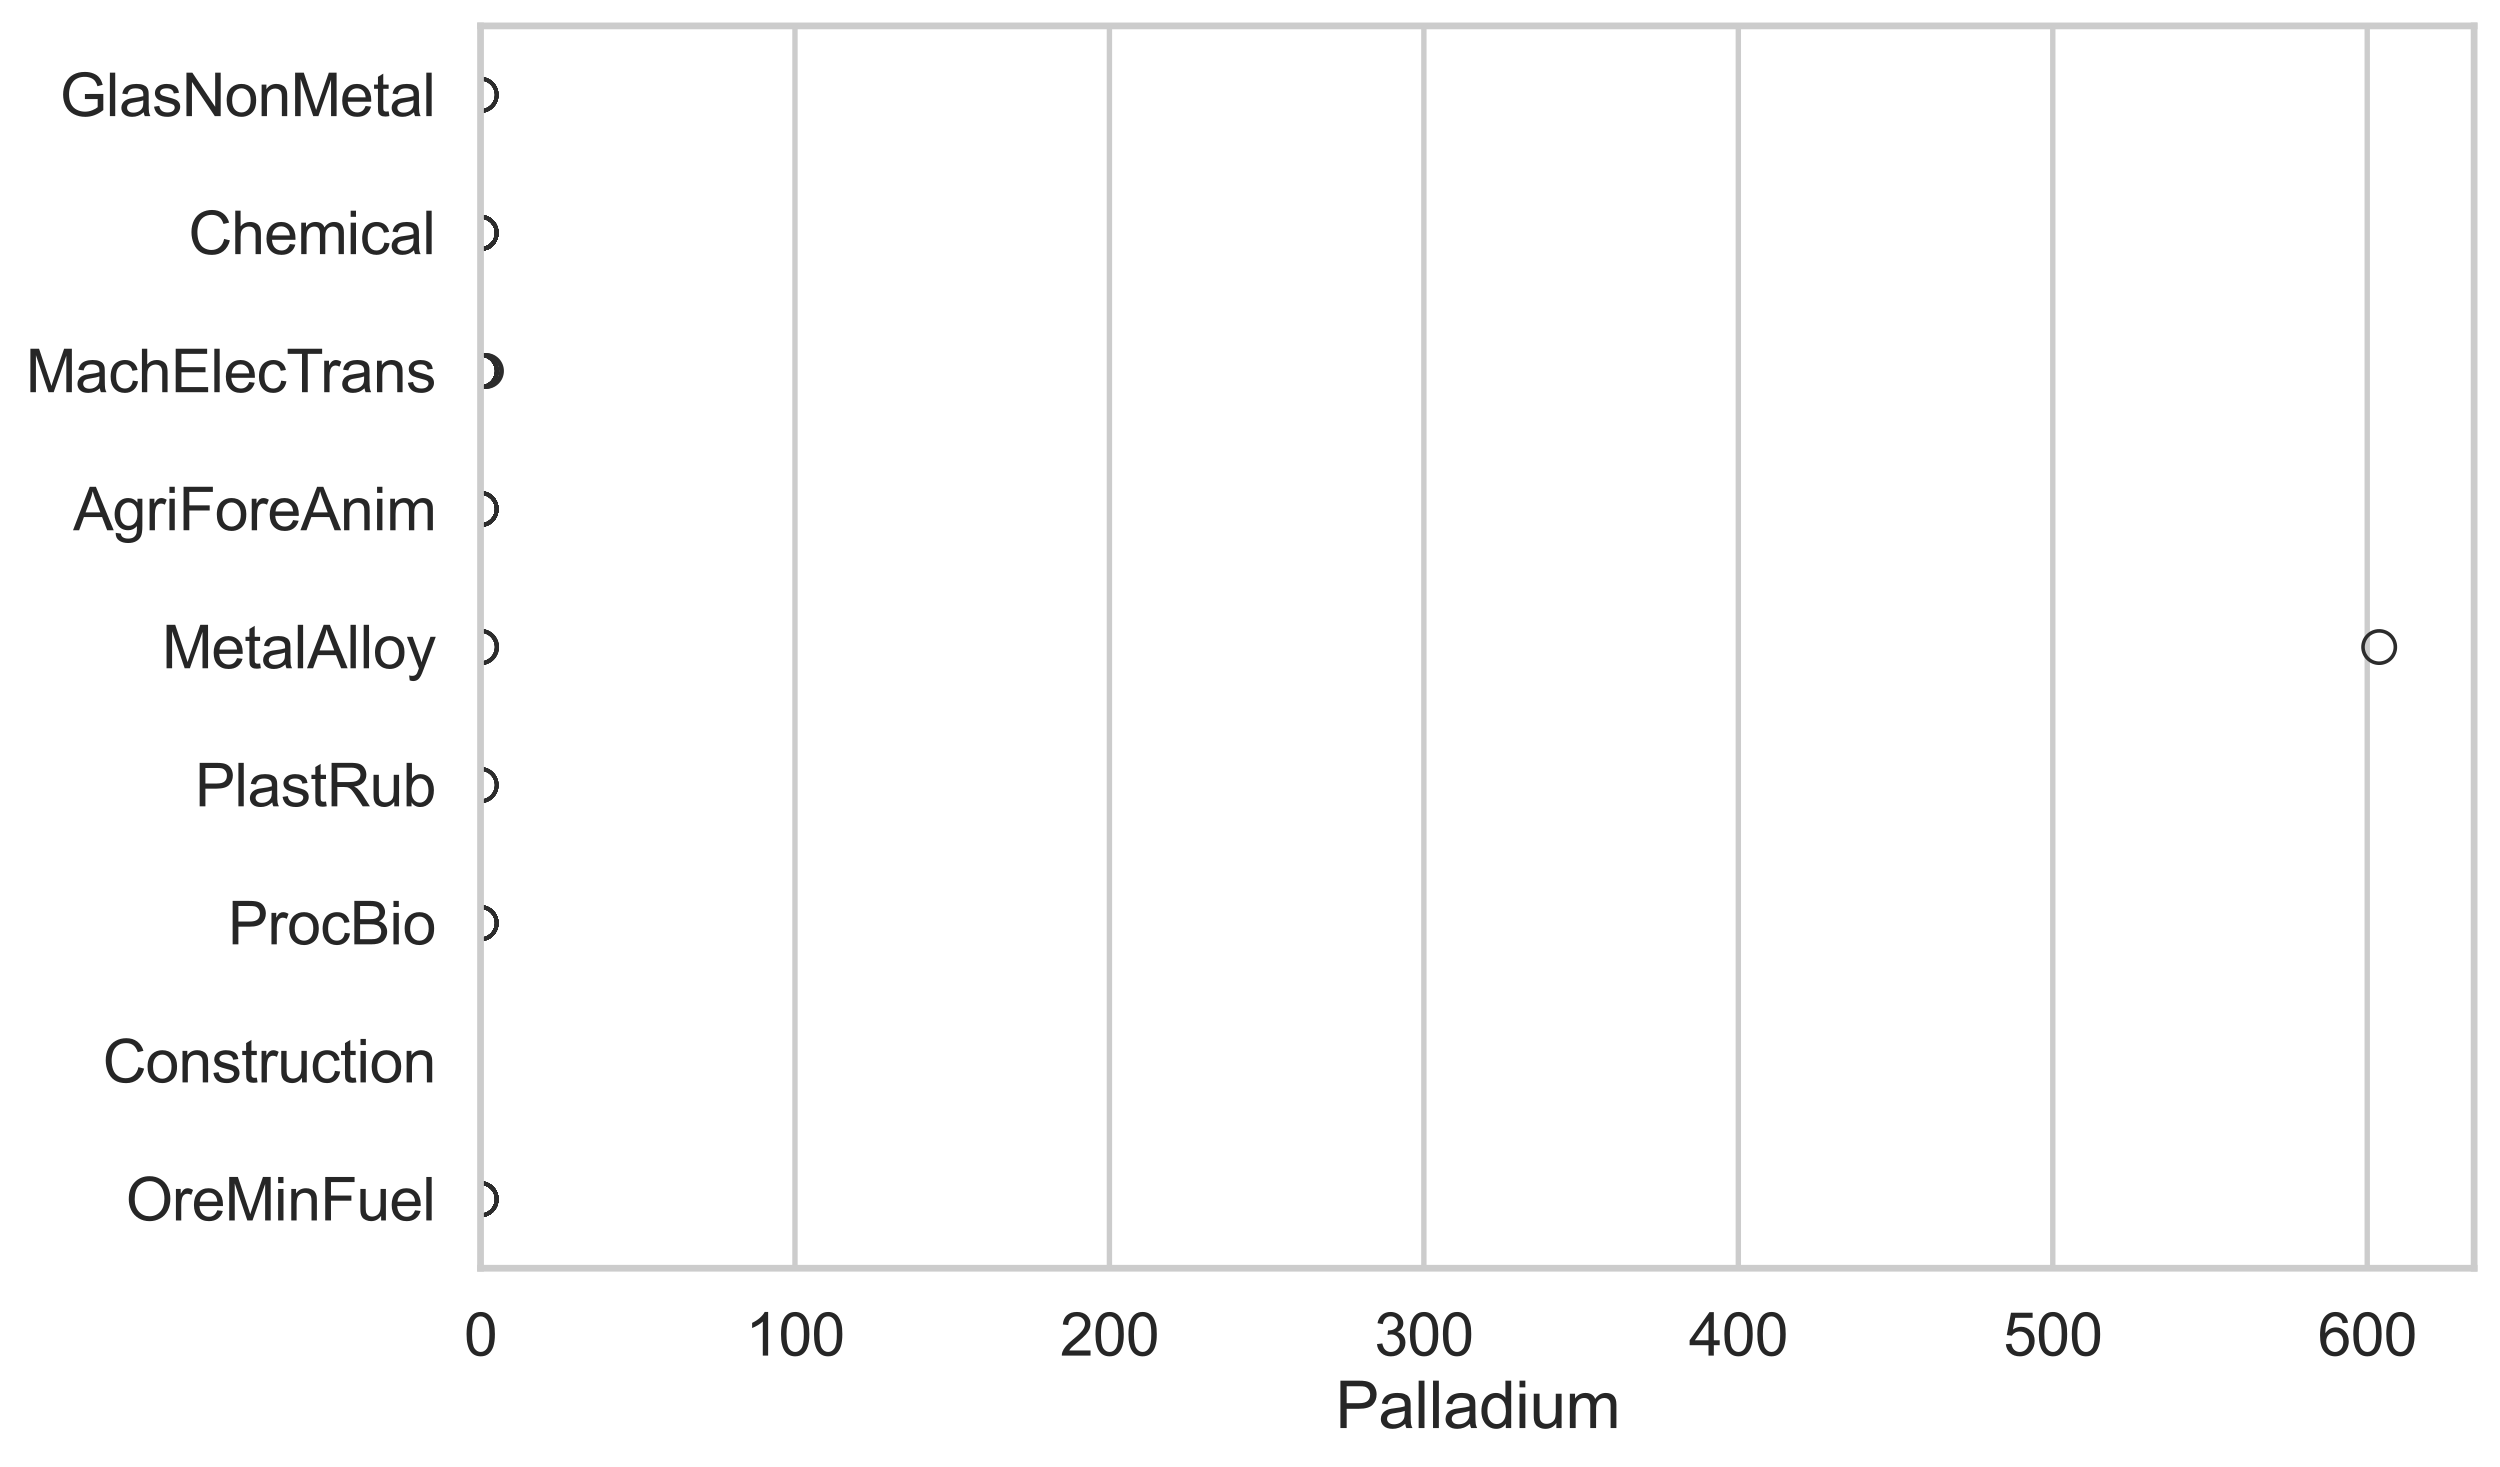 <?xml version="1.0" encoding="utf-8" standalone="no"?>
<!DOCTYPE svg PUBLIC "-//W3C//DTD SVG 1.1//EN"
  "http://www.w3.org/Graphics/SVG/1.1/DTD/svg11.dtd">
<svg xmlns:xlink="http://www.w3.org/1999/xlink" width="695.577pt" height="408.111pt" viewBox="0 0 695.577 408.111" xmlns="http://www.w3.org/2000/svg" version="1.1">
 <defs>
  <style type="text/css">*{stroke-linejoin: round; stroke-linecap: butt}</style>
 </defs>
 <g id="figure_1">
  <g id="patch_1">
   <path d="M 0 408.111 
L 695.577 408.111 
L 695.577 0 
L 0 0 
z
" style="fill: #ffffff"/>
  </g>
  <g id="axes_1">
   <g id="patch_2">
    <path d="M 133.697 352.86 
L 688.377 352.86 
L 688.377 7.2 
L 133.697 7.2 
z
" style="fill: #ffffff"/>
   </g>
   <g id="matplotlib.axis_1">
    <g id="xtick_1">
     <g id="line2d_1">
      <path d="M 133.697 352.86 
L 133.697 7.2 
" clip-path="url(#pe33a2e9c20)" style="fill: none; stroke: #cccccc; stroke-width: 1.5; stroke-linecap: round"/>
     </g>
     <g id="text_1">
      <!-- 0 -->
      <g style="fill: #262626" transform="translate(129.109 377.17) scale(0.165 -0.165)">
       <defs>
        <path id="ArialMT-30" d="M 266 2259 
Q 266 3072 433 3567 
Q 600 4063 929 4331 
Q 1259 4600 1759 4600 
Q 2128 4600 2406 4451 
Q 2684 4303 2865 4023 
Q 3047 3744 3150 3342 
Q 3253 2941 3253 2259 
Q 3253 1453 3087 958 
Q 2922 463 2592 192 
Q 2263 -78 1759 -78 
Q 1097 -78 719 397 
Q 266 969 266 2259 
z
M 844 2259 
Q 844 1131 1108 757 
Q 1372 384 1759 384 
Q 2147 384 2411 759 
Q 2675 1134 2675 2259 
Q 2675 3391 2411 3762 
Q 2147 4134 1753 4134 
Q 1366 4134 1134 3806 
Q 844 3388 844 2259 
z
" transform="scale(0.016)"/>
       </defs>
       <use xlink:href="#ArialMT-30"/>
      </g>
     </g>
    </g>
    <g id="xtick_2">
     <g id="line2d_2">
      <path d="M 221.187 352.86 
L 221.187 7.2 
" clip-path="url(#pe33a2e9c20)" style="fill: none; stroke: #cccccc; stroke-width: 1.5; stroke-linecap: round"/>
     </g>
     <g id="text_2">
      <!-- 100 -->
      <g style="fill: #262626" transform="translate(207.424 377.17) scale(0.165 -0.165)">
       <defs>
        <path id="ArialMT-31" d="M 2384 0 
L 1822 0 
L 1822 3584 
Q 1619 3391 1289 3197 
Q 959 3003 697 2906 
L 697 3450 
Q 1169 3672 1522 3987 
Q 1875 4303 2022 4600 
L 2384 4600 
L 2384 0 
z
" transform="scale(0.016)"/>
       </defs>
       <use xlink:href="#ArialMT-31"/>
       <use xlink:href="#ArialMT-30" transform="translate(55.615 0)"/>
       <use xlink:href="#ArialMT-30" transform="translate(111.23 0)"/>
      </g>
     </g>
    </g>
    <g id="xtick_3">
     <g id="line2d_3">
      <path d="M 308.677 352.86 
L 308.677 7.2 
" clip-path="url(#pe33a2e9c20)" style="fill: none; stroke: #cccccc; stroke-width: 1.5; stroke-linecap: round"/>
     </g>
     <g id="text_3">
      <!-- 200 -->
      <g style="fill: #262626" transform="translate(294.914 377.17) scale(0.165 -0.165)">
       <defs>
        <path id="ArialMT-32" d="M 3222 541 
L 3222 0 
L 194 0 
Q 188 203 259 391 
Q 375 700 629 1000 
Q 884 1300 1366 1694 
Q 2113 2306 2375 2664 
Q 2638 3022 2638 3341 
Q 2638 3675 2398 3904 
Q 2159 4134 1775 4134 
Q 1369 4134 1125 3890 
Q 881 3647 878 3216 
L 300 3275 
Q 359 3922 746 4261 
Q 1134 4600 1788 4600 
Q 2447 4600 2831 4234 
Q 3216 3869 3216 3328 
Q 3216 3053 3103 2787 
Q 2991 2522 2730 2228 
Q 2469 1934 1863 1422 
Q 1356 997 1212 845 
Q 1069 694 975 541 
L 3222 541 
z
" transform="scale(0.016)"/>
       </defs>
       <use xlink:href="#ArialMT-32"/>
       <use xlink:href="#ArialMT-30" transform="translate(55.615 0)"/>
       <use xlink:href="#ArialMT-30" transform="translate(111.23 0)"/>
      </g>
     </g>
    </g>
    <g id="xtick_4">
     <g id="line2d_4">
      <path d="M 396.167 352.86 
L 396.167 7.2 
" clip-path="url(#pe33a2e9c20)" style="fill: none; stroke: #cccccc; stroke-width: 1.5; stroke-linecap: round"/>
     </g>
     <g id="text_4">
      <!-- 300 -->
      <g style="fill: #262626" transform="translate(382.404 377.17) scale(0.165 -0.165)">
       <defs>
        <path id="ArialMT-33" d="M 269 1209 
L 831 1284 
Q 928 806 1161 595 
Q 1394 384 1728 384 
Q 2125 384 2398 659 
Q 2672 934 2672 1341 
Q 2672 1728 2419 1979 
Q 2166 2231 1775 2231 
Q 1616 2231 1378 2169 
L 1441 2663 
Q 1497 2656 1531 2656 
Q 1891 2656 2178 2843 
Q 2466 3031 2466 3422 
Q 2466 3731 2256 3934 
Q 2047 4138 1716 4138 
Q 1388 4138 1169 3931 
Q 950 3725 888 3313 
L 325 3413 
Q 428 3978 793 4289 
Q 1159 4600 1703 4600 
Q 2078 4600 2393 4439 
Q 2709 4278 2876 4000 
Q 3044 3722 3044 3409 
Q 3044 3113 2884 2869 
Q 2725 2625 2413 2481 
Q 2819 2388 3044 2092 
Q 3269 1797 3269 1353 
Q 3269 753 2831 336 
Q 2394 -81 1725 -81 
Q 1122 -81 723 278 
Q 325 638 269 1209 
z
" transform="scale(0.016)"/>
       </defs>
       <use xlink:href="#ArialMT-33"/>
       <use xlink:href="#ArialMT-30" transform="translate(55.615 0)"/>
       <use xlink:href="#ArialMT-30" transform="translate(111.23 0)"/>
      </g>
     </g>
    </g>
    <g id="xtick_5">
     <g id="line2d_5">
      <path d="M 483.657 352.86 
L 483.657 7.2 
" clip-path="url(#pe33a2e9c20)" style="fill: none; stroke: #cccccc; stroke-width: 1.5; stroke-linecap: round"/>
     </g>
     <g id="text_5">
      <!-- 400 -->
      <g style="fill: #262626" transform="translate(469.894 377.17) scale(0.165 -0.165)">
       <defs>
        <path id="ArialMT-34" d="M 2069 0 
L 2069 1097 
L 81 1097 
L 81 1613 
L 2172 4581 
L 2631 4581 
L 2631 1613 
L 3250 1613 
L 3250 1097 
L 2631 1097 
L 2631 0 
L 2069 0 
z
M 2069 1613 
L 2069 3678 
L 634 1613 
L 2069 1613 
z
" transform="scale(0.016)"/>
       </defs>
       <use xlink:href="#ArialMT-34"/>
       <use xlink:href="#ArialMT-30" transform="translate(55.615 0)"/>
       <use xlink:href="#ArialMT-30" transform="translate(111.23 0)"/>
      </g>
     </g>
    </g>
    <g id="xtick_6">
     <g id="line2d_6">
      <path d="M 571.147 352.86 
L 571.147 7.2 
" clip-path="url(#pe33a2e9c20)" style="fill: none; stroke: #cccccc; stroke-width: 1.5; stroke-linecap: round"/>
     </g>
     <g id="text_6">
      <!-- 500 -->
      <g style="fill: #262626" transform="translate(557.384 377.17) scale(0.165 -0.165)">
       <defs>
        <path id="ArialMT-35" d="M 266 1200 
L 856 1250 
Q 922 819 1161 601 
Q 1400 384 1738 384 
Q 2144 384 2425 690 
Q 2706 997 2706 1503 
Q 2706 1984 2436 2262 
Q 2166 2541 1728 2541 
Q 1456 2541 1237 2417 
Q 1019 2294 894 2097 
L 366 2166 
L 809 4519 
L 3088 4519 
L 3088 3981 
L 1259 3981 
L 1013 2750 
Q 1425 3038 1878 3038 
Q 2478 3038 2890 2622 
Q 3303 2206 3303 1553 
Q 3303 931 2941 478 
Q 2500 -78 1738 -78 
Q 1113 -78 717 272 
Q 322 622 266 1200 
z
" transform="scale(0.016)"/>
       </defs>
       <use xlink:href="#ArialMT-35"/>
       <use xlink:href="#ArialMT-30" transform="translate(55.615 0)"/>
       <use xlink:href="#ArialMT-30" transform="translate(111.23 0)"/>
      </g>
     </g>
    </g>
    <g id="xtick_7">
     <g id="line2d_7">
      <path d="M 658.637 352.86 
L 658.637 7.2 
" clip-path="url(#pe33a2e9c20)" style="fill: none; stroke: #cccccc; stroke-width: 1.5; stroke-linecap: round"/>
     </g>
     <g id="text_7">
      <!-- 600 -->
      <g style="fill: #262626" transform="translate(644.874 377.17) scale(0.165 -0.165)">
       <defs>
        <path id="ArialMT-36" d="M 3184 3459 
L 2625 3416 
Q 2550 3747 2413 3897 
Q 2184 4138 1850 4138 
Q 1581 4138 1378 3988 
Q 1113 3794 959 3422 
Q 806 3050 800 2363 
Q 1003 2672 1297 2822 
Q 1591 2972 1913 2972 
Q 2475 2972 2870 2558 
Q 3266 2144 3266 1488 
Q 3266 1056 3080 686 
Q 2894 316 2569 119 
Q 2244 -78 1831 -78 
Q 1128 -78 684 439 
Q 241 956 241 2144 
Q 241 3472 731 4075 
Q 1159 4600 1884 4600 
Q 2425 4600 2770 4297 
Q 3116 3994 3184 3459 
z
M 888 1484 
Q 888 1194 1011 928 
Q 1134 663 1356 523 
Q 1578 384 1822 384 
Q 2178 384 2434 671 
Q 2691 959 2691 1453 
Q 2691 1928 2437 2201 
Q 2184 2475 1800 2475 
Q 1419 2475 1153 2201 
Q 888 1928 888 1484 
z
" transform="scale(0.016)"/>
       </defs>
       <use xlink:href="#ArialMT-36"/>
       <use xlink:href="#ArialMT-30" transform="translate(55.615 0)"/>
       <use xlink:href="#ArialMT-30" transform="translate(111.23 0)"/>
      </g>
     </g>
    </g>
    <g id="text_8">
     <!-- Palladium -->
     <g style="fill: #262626" transform="translate(371.519 397.334) scale(0.18 -0.18)">
      <defs>
       <path id="ArialMT-50" d="M 494 0 
L 494 4581 
L 2222 4581 
Q 2678 4581 2919 4538 
Q 3256 4481 3484 4323 
Q 3713 4166 3852 3881 
Q 3991 3597 3991 3256 
Q 3991 2672 3619 2267 
Q 3247 1863 2275 1863 
L 1100 1863 
L 1100 0 
L 494 0 
z
M 1100 2403 
L 2284 2403 
Q 2872 2403 3119 2622 
Q 3366 2841 3366 3238 
Q 3366 3525 3220 3729 
Q 3075 3934 2838 4000 
Q 2684 4041 2272 4041 
L 1100 4041 
L 1100 2403 
z
" transform="scale(0.016)"/>
       <path id="ArialMT-61" d="M 2588 409 
Q 2275 144 1986 34 
Q 1697 -75 1366 -75 
Q 819 -75 525 192 
Q 231 459 231 875 
Q 231 1119 342 1320 
Q 453 1522 633 1644 
Q 813 1766 1038 1828 
Q 1203 1872 1538 1913 
Q 2219 1994 2541 2106 
Q 2544 2222 2544 2253 
Q 2544 2597 2384 2738 
Q 2169 2928 1744 2928 
Q 1347 2928 1158 2789 
Q 969 2650 878 2297 
L 328 2372 
Q 403 2725 575 2942 
Q 747 3159 1072 3276 
Q 1397 3394 1825 3394 
Q 2250 3394 2515 3294 
Q 2781 3194 2906 3042 
Q 3031 2891 3081 2659 
Q 3109 2516 3109 2141 
L 3109 1391 
Q 3109 606 3145 398 
Q 3181 191 3288 0 
L 2700 0 
Q 2613 175 2588 409 
z
M 2541 1666 
Q 2234 1541 1622 1453 
Q 1275 1403 1131 1340 
Q 988 1278 909 1158 
Q 831 1038 831 891 
Q 831 666 1001 516 
Q 1172 366 1500 366 
Q 1825 366 2078 508 
Q 2331 650 2450 897 
Q 2541 1088 2541 1459 
L 2541 1666 
z
" transform="scale(0.016)"/>
       <path id="ArialMT-6c" d="M 409 0 
L 409 4581 
L 972 4581 
L 972 0 
L 409 0 
z
" transform="scale(0.016)"/>
       <path id="ArialMT-64" d="M 2575 0 
L 2575 419 
Q 2259 -75 1647 -75 
Q 1250 -75 917 144 
Q 584 363 401 755 
Q 219 1147 219 1656 
Q 219 2153 384 2558 
Q 550 2963 881 3178 
Q 1213 3394 1622 3394 
Q 1922 3394 2156 3267 
Q 2391 3141 2538 2938 
L 2538 4581 
L 3097 4581 
L 3097 0 
L 2575 0 
z
M 797 1656 
Q 797 1019 1065 703 
Q 1334 388 1700 388 
Q 2069 388 2326 689 
Q 2584 991 2584 1609 
Q 2584 2291 2321 2609 
Q 2059 2928 1675 2928 
Q 1300 2928 1048 2622 
Q 797 2316 797 1656 
z
" transform="scale(0.016)"/>
       <path id="ArialMT-69" d="M 425 3934 
L 425 4581 
L 988 4581 
L 988 3934 
L 425 3934 
z
M 425 0 
L 425 3319 
L 988 3319 
L 988 0 
L 425 0 
z
" transform="scale(0.016)"/>
       <path id="ArialMT-75" d="M 2597 0 
L 2597 488 
Q 2209 -75 1544 -75 
Q 1250 -75 995 37 
Q 741 150 617 320 
Q 494 491 444 738 
Q 409 903 409 1263 
L 409 3319 
L 972 3319 
L 972 1478 
Q 972 1038 1006 884 
Q 1059 663 1231 536 
Q 1403 409 1656 409 
Q 1909 409 2131 539 
Q 2353 669 2445 892 
Q 2538 1116 2538 1541 
L 2538 3319 
L 3100 3319 
L 3100 0 
L 2597 0 
z
" transform="scale(0.016)"/>
       <path id="ArialMT-6d" d="M 422 0 
L 422 3319 
L 925 3319 
L 925 2853 
Q 1081 3097 1340 3245 
Q 1600 3394 1931 3394 
Q 2300 3394 2536 3241 
Q 2772 3088 2869 2813 
Q 3263 3394 3894 3394 
Q 4388 3394 4653 3120 
Q 4919 2847 4919 2278 
L 4919 0 
L 4359 0 
L 4359 2091 
Q 4359 2428 4304 2576 
Q 4250 2725 4106 2815 
Q 3963 2906 3769 2906 
Q 3419 2906 3187 2673 
Q 2956 2441 2956 1928 
L 2956 0 
L 2394 0 
L 2394 2156 
Q 2394 2531 2256 2718 
Q 2119 2906 1806 2906 
Q 1569 2906 1367 2781 
Q 1166 2656 1075 2415 
Q 984 2175 984 1722 
L 984 0 
L 422 0 
z
" transform="scale(0.016)"/>
      </defs>
      <use xlink:href="#ArialMT-50"/>
      <use xlink:href="#ArialMT-61" transform="translate(66.699 0)"/>
      <use xlink:href="#ArialMT-6c" transform="translate(122.314 0)"/>
      <use xlink:href="#ArialMT-6c" transform="translate(144.531 0)"/>
      <use xlink:href="#ArialMT-61" transform="translate(166.748 0)"/>
      <use xlink:href="#ArialMT-64" transform="translate(222.363 0)"/>
      <use xlink:href="#ArialMT-69" transform="translate(277.979 0)"/>
      <use xlink:href="#ArialMT-75" transform="translate(300.195 0)"/>
      <use xlink:href="#ArialMT-6d" transform="translate(355.811 0)"/>
     </g>
    </g>
   </g>
   <g id="matplotlib.axis_2">
    <g id="ytick_1">
     <g id="text_9">
      <!-- GlasNonMetal -->
      <g style="fill: #262626" transform="translate(16.659 32.309) scale(0.165 -0.165)">
       <defs>
        <path id="ArialMT-47" d="M 2638 1797 
L 2638 2334 
L 4578 2338 
L 4578 638 
Q 4131 281 3656 101 
Q 3181 -78 2681 -78 
Q 2006 -78 1454 211 
Q 903 500 622 1047 
Q 341 1594 341 2269 
Q 341 2938 620 3517 
Q 900 4097 1425 4378 
Q 1950 4659 2634 4659 
Q 3131 4659 3532 4498 
Q 3934 4338 4162 4050 
Q 4391 3763 4509 3300 
L 3963 3150 
Q 3859 3500 3706 3700 
Q 3553 3900 3268 4020 
Q 2984 4141 2638 4141 
Q 2222 4141 1919 4014 
Q 1616 3888 1430 3681 
Q 1244 3475 1141 3228 
Q 966 2803 966 2306 
Q 966 1694 1177 1281 
Q 1388 869 1791 669 
Q 2194 469 2647 469 
Q 3041 469 3416 620 
Q 3791 772 3984 944 
L 3984 1797 
L 2638 1797 
z
" transform="scale(0.016)"/>
        <path id="ArialMT-73" d="M 197 991 
L 753 1078 
Q 800 744 1014 566 
Q 1228 388 1613 388 
Q 2000 388 2187 545 
Q 2375 703 2375 916 
Q 2375 1106 2209 1216 
Q 2094 1291 1634 1406 
Q 1016 1563 777 1677 
Q 538 1791 414 1992 
Q 291 2194 291 2438 
Q 291 2659 392 2848 
Q 494 3038 669 3163 
Q 800 3259 1026 3326 
Q 1253 3394 1513 3394 
Q 1903 3394 2198 3281 
Q 2494 3169 2634 2976 
Q 2775 2784 2828 2463 
L 2278 2388 
Q 2241 2644 2061 2787 
Q 1881 2931 1553 2931 
Q 1166 2931 1000 2803 
Q 834 2675 834 2503 
Q 834 2394 903 2306 
Q 972 2216 1119 2156 
Q 1203 2125 1616 2013 
Q 2213 1853 2448 1751 
Q 2684 1650 2818 1456 
Q 2953 1263 2953 975 
Q 2953 694 2789 445 
Q 2625 197 2315 61 
Q 2006 -75 1616 -75 
Q 969 -75 630 194 
Q 291 463 197 991 
z
" transform="scale(0.016)"/>
        <path id="ArialMT-4e" d="M 488 0 
L 488 4581 
L 1109 4581 
L 3516 984 
L 3516 4581 
L 4097 4581 
L 4097 0 
L 3475 0 
L 1069 3600 
L 1069 0 
L 488 0 
z
" transform="scale(0.016)"/>
        <path id="ArialMT-6f" d="M 213 1659 
Q 213 2581 725 3025 
Q 1153 3394 1769 3394 
Q 2453 3394 2887 2945 
Q 3322 2497 3322 1706 
Q 3322 1066 3130 698 
Q 2938 331 2570 128 
Q 2203 -75 1769 -75 
Q 1072 -75 642 372 
Q 213 819 213 1659 
z
M 791 1659 
Q 791 1022 1069 705 
Q 1347 388 1769 388 
Q 2188 388 2466 706 
Q 2744 1025 2744 1678 
Q 2744 2294 2464 2611 
Q 2184 2928 1769 2928 
Q 1347 2928 1069 2612 
Q 791 2297 791 1659 
z
" transform="scale(0.016)"/>
        <path id="ArialMT-6e" d="M 422 0 
L 422 3319 
L 928 3319 
L 928 2847 
Q 1294 3394 1984 3394 
Q 2284 3394 2536 3286 
Q 2788 3178 2913 3003 
Q 3038 2828 3088 2588 
Q 3119 2431 3119 2041 
L 3119 0 
L 2556 0 
L 2556 2019 
Q 2556 2363 2490 2533 
Q 2425 2703 2258 2804 
Q 2091 2906 1866 2906 
Q 1506 2906 1245 2678 
Q 984 2450 984 1813 
L 984 0 
L 422 0 
z
" transform="scale(0.016)"/>
        <path id="ArialMT-4d" d="M 475 0 
L 475 4581 
L 1388 4581 
L 2472 1338 
Q 2622 884 2691 659 
Q 2769 909 2934 1394 
L 4031 4581 
L 4847 4581 
L 4847 0 
L 4263 0 
L 4263 3834 
L 2931 0 
L 2384 0 
L 1059 3900 
L 1059 0 
L 475 0 
z
" transform="scale(0.016)"/>
        <path id="ArialMT-65" d="M 2694 1069 
L 3275 997 
Q 3138 488 2766 206 
Q 2394 -75 1816 -75 
Q 1088 -75 661 373 
Q 234 822 234 1631 
Q 234 2469 665 2931 
Q 1097 3394 1784 3394 
Q 2450 3394 2872 2941 
Q 3294 2488 3294 1666 
Q 3294 1616 3291 1516 
L 816 1516 
Q 847 969 1125 678 
Q 1403 388 1819 388 
Q 2128 388 2347 550 
Q 2566 713 2694 1069 
z
M 847 1978 
L 2700 1978 
Q 2663 2397 2488 2606 
Q 2219 2931 1791 2931 
Q 1403 2931 1139 2672 
Q 875 2413 847 1978 
z
" transform="scale(0.016)"/>
        <path id="ArialMT-74" d="M 1650 503 
L 1731 6 
Q 1494 -44 1306 -44 
Q 1000 -44 831 53 
Q 663 150 594 308 
Q 525 466 525 972 
L 525 2881 
L 113 2881 
L 113 3319 
L 525 3319 
L 525 4141 
L 1084 4478 
L 1084 3319 
L 1650 3319 
L 1650 2881 
L 1084 2881 
L 1084 941 
Q 1084 700 1114 631 
Q 1144 563 1211 522 
Q 1278 481 1403 481 
Q 1497 481 1650 503 
z
" transform="scale(0.016)"/>
       </defs>
       <use xlink:href="#ArialMT-47"/>
       <use xlink:href="#ArialMT-6c" transform="translate(77.783 0)"/>
       <use xlink:href="#ArialMT-61" transform="translate(100 0)"/>
       <use xlink:href="#ArialMT-73" transform="translate(155.615 0)"/>
       <use xlink:href="#ArialMT-4e" transform="translate(205.615 0)"/>
       <use xlink:href="#ArialMT-6f" transform="translate(277.832 0)"/>
       <use xlink:href="#ArialMT-6e" transform="translate(333.447 0)"/>
       <use xlink:href="#ArialMT-4d" transform="translate(389.062 0)"/>
       <use xlink:href="#ArialMT-65" transform="translate(472.363 0)"/>
       <use xlink:href="#ArialMT-74" transform="translate(527.979 0)"/>
       <use xlink:href="#ArialMT-61" transform="translate(555.762 0)"/>
       <use xlink:href="#ArialMT-6c" transform="translate(611.377 0)"/>
      </g>
     </g>
    </g>
    <g id="ytick_2">
     <g id="text_10">
      <!-- Chemical -->
      <g style="fill: #262626" transform="translate(52.428 70.715) scale(0.165 -0.165)">
       <defs>
        <path id="ArialMT-43" d="M 3763 1606 
L 4369 1453 
Q 4178 706 3683 314 
Q 3188 -78 2472 -78 
Q 1731 -78 1267 223 
Q 803 525 561 1097 
Q 319 1669 319 2325 
Q 319 3041 592 3573 
Q 866 4106 1370 4382 
Q 1875 4659 2481 4659 
Q 3169 4659 3637 4309 
Q 4106 3959 4291 3325 
L 3694 3184 
Q 3534 3684 3231 3912 
Q 2928 4141 2469 4141 
Q 1941 4141 1586 3887 
Q 1231 3634 1087 3207 
Q 944 2781 944 2328 
Q 944 1744 1114 1308 
Q 1284 872 1643 656 
Q 2003 441 2422 441 
Q 2931 441 3284 734 
Q 3638 1028 3763 1606 
z
" transform="scale(0.016)"/>
        <path id="ArialMT-68" d="M 422 0 
L 422 4581 
L 984 4581 
L 984 2938 
Q 1378 3394 1978 3394 
Q 2347 3394 2619 3248 
Q 2891 3103 3008 2847 
Q 3125 2591 3125 2103 
L 3125 0 
L 2563 0 
L 2563 2103 
Q 2563 2525 2380 2717 
Q 2197 2909 1863 2909 
Q 1613 2909 1392 2779 
Q 1172 2650 1078 2428 
Q 984 2206 984 1816 
L 984 0 
L 422 0 
z
" transform="scale(0.016)"/>
        <path id="ArialMT-63" d="M 2588 1216 
L 3141 1144 
Q 3050 572 2676 248 
Q 2303 -75 1759 -75 
Q 1078 -75 664 370 
Q 250 816 250 1647 
Q 250 2184 428 2587 
Q 606 2991 970 3192 
Q 1334 3394 1763 3394 
Q 2303 3394 2647 3120 
Q 2991 2847 3088 2344 
L 2541 2259 
Q 2463 2594 2264 2762 
Q 2066 2931 1784 2931 
Q 1359 2931 1093 2626 
Q 828 2322 828 1663 
Q 828 994 1084 691 
Q 1341 388 1753 388 
Q 2084 388 2306 591 
Q 2528 794 2588 1216 
z
" transform="scale(0.016)"/>
       </defs>
       <use xlink:href="#ArialMT-43"/>
       <use xlink:href="#ArialMT-68" transform="translate(72.217 0)"/>
       <use xlink:href="#ArialMT-65" transform="translate(127.832 0)"/>
       <use xlink:href="#ArialMT-6d" transform="translate(183.447 0)"/>
       <use xlink:href="#ArialMT-69" transform="translate(266.748 0)"/>
       <use xlink:href="#ArialMT-63" transform="translate(288.965 0)"/>
       <use xlink:href="#ArialMT-61" transform="translate(338.965 0)"/>
       <use xlink:href="#ArialMT-6c" transform="translate(394.58 0)"/>
      </g>
     </g>
    </g>
    <g id="ytick_3">
     <g id="text_11">
      <!-- MachElecTrans -->
      <g style="fill: #262626" transform="translate(7.2 109.122) scale(0.165 -0.165)">
       <defs>
        <path id="ArialMT-45" d="M 506 0 
L 506 4581 
L 3819 4581 
L 3819 4041 
L 1113 4041 
L 1113 2638 
L 3647 2638 
L 3647 2100 
L 1113 2100 
L 1113 541 
L 3925 541 
L 3925 0 
L 506 0 
z
" transform="scale(0.016)"/>
        <path id="ArialMT-54" d="M 1659 0 
L 1659 4041 
L 150 4041 
L 150 4581 
L 3781 4581 
L 3781 4041 
L 2266 4041 
L 2266 0 
L 1659 0 
z
" transform="scale(0.016)"/>
        <path id="ArialMT-72" d="M 416 0 
L 416 3319 
L 922 3319 
L 922 2816 
Q 1116 3169 1280 3281 
Q 1444 3394 1641 3394 
Q 1925 3394 2219 3213 
L 2025 2691 
Q 1819 2813 1613 2813 
Q 1428 2813 1281 2702 
Q 1134 2591 1072 2394 
Q 978 2094 978 1738 
L 978 0 
L 416 0 
z
" transform="scale(0.016)"/>
       </defs>
       <use xlink:href="#ArialMT-4d"/>
       <use xlink:href="#ArialMT-61" transform="translate(83.301 0)"/>
       <use xlink:href="#ArialMT-63" transform="translate(138.916 0)"/>
       <use xlink:href="#ArialMT-68" transform="translate(188.916 0)"/>
       <use xlink:href="#ArialMT-45" transform="translate(244.531 0)"/>
       <use xlink:href="#ArialMT-6c" transform="translate(311.23 0)"/>
       <use xlink:href="#ArialMT-65" transform="translate(333.447 0)"/>
       <use xlink:href="#ArialMT-63" transform="translate(389.062 0)"/>
       <use xlink:href="#ArialMT-54" transform="translate(439.062 0)"/>
       <use xlink:href="#ArialMT-72" transform="translate(496.396 0)"/>
       <use xlink:href="#ArialMT-61" transform="translate(529.697 0)"/>
       <use xlink:href="#ArialMT-6e" transform="translate(585.312 0)"/>
       <use xlink:href="#ArialMT-73" transform="translate(640.928 0)"/>
      </g>
     </g>
    </g>
    <g id="ytick_4">
     <g id="text_12">
      <!-- AgriForeAnim -->
      <g style="fill: #262626" transform="translate(20.341 147.529) scale(0.165 -0.165)">
       <defs>
        <path id="ArialMT-41" d="M -9 0 
L 1750 4581 
L 2403 4581 
L 4278 0 
L 3588 0 
L 3053 1388 
L 1138 1388 
L 634 0 
L -9 0 
z
M 1313 1881 
L 2866 1881 
L 2388 3150 
Q 2169 3728 2063 4100 
Q 1975 3659 1816 3225 
L 1313 1881 
z
" transform="scale(0.016)"/>
        <path id="ArialMT-67" d="M 319 -275 
L 866 -356 
Q 900 -609 1056 -725 
Q 1266 -881 1628 -881 
Q 2019 -881 2231 -725 
Q 2444 -569 2519 -288 
Q 2563 -116 2559 434 
Q 2191 0 1641 0 
Q 956 0 581 494 
Q 206 988 206 1678 
Q 206 2153 378 2554 
Q 550 2956 876 3175 
Q 1203 3394 1644 3394 
Q 2231 3394 2613 2919 
L 2613 3319 
L 3131 3319 
L 3131 450 
Q 3131 -325 2973 -648 
Q 2816 -972 2473 -1159 
Q 2131 -1347 1631 -1347 
Q 1038 -1347 672 -1080 
Q 306 -813 319 -275 
z
M 784 1719 
Q 784 1066 1043 766 
Q 1303 466 1694 466 
Q 2081 466 2343 764 
Q 2606 1063 2606 1700 
Q 2606 2309 2336 2618 
Q 2066 2928 1684 2928 
Q 1309 2928 1046 2623 
Q 784 2319 784 1719 
z
" transform="scale(0.016)"/>
        <path id="ArialMT-46" d="M 525 0 
L 525 4581 
L 3616 4581 
L 3616 4041 
L 1131 4041 
L 1131 2622 
L 3281 2622 
L 3281 2081 
L 1131 2081 
L 1131 0 
L 525 0 
z
" transform="scale(0.016)"/>
       </defs>
       <use xlink:href="#ArialMT-41"/>
       <use xlink:href="#ArialMT-67" transform="translate(66.699 0)"/>
       <use xlink:href="#ArialMT-72" transform="translate(122.314 0)"/>
       <use xlink:href="#ArialMT-69" transform="translate(155.615 0)"/>
       <use xlink:href="#ArialMT-46" transform="translate(177.832 0)"/>
       <use xlink:href="#ArialMT-6f" transform="translate(238.916 0)"/>
       <use xlink:href="#ArialMT-72" transform="translate(294.531 0)"/>
       <use xlink:href="#ArialMT-65" transform="translate(327.832 0)"/>
       <use xlink:href="#ArialMT-41" transform="translate(383.447 0)"/>
       <use xlink:href="#ArialMT-6e" transform="translate(450.146 0)"/>
       <use xlink:href="#ArialMT-69" transform="translate(505.762 0)"/>
       <use xlink:href="#ArialMT-6d" transform="translate(527.979 0)"/>
      </g>
     </g>
    </g>
    <g id="ytick_5">
     <g id="text_13">
      <!-- MetalAlloy -->
      <g style="fill: #262626" transform="translate(45.088 185.935) scale(0.165 -0.165)">
       <defs>
        <path id="ArialMT-79" d="M 397 -1278 
L 334 -750 
Q 519 -800 656 -800 
Q 844 -800 956 -737 
Q 1069 -675 1141 -563 
Q 1194 -478 1313 -144 
Q 1328 -97 1363 -6 
L 103 3319 
L 709 3319 
L 1400 1397 
Q 1534 1031 1641 628 
Q 1738 1016 1872 1384 
L 2581 3319 
L 3144 3319 
L 1881 -56 
Q 1678 -603 1566 -809 
Q 1416 -1088 1222 -1217 
Q 1028 -1347 759 -1347 
Q 597 -1347 397 -1278 
z
" transform="scale(0.016)"/>
       </defs>
       <use xlink:href="#ArialMT-4d"/>
       <use xlink:href="#ArialMT-65" transform="translate(83.301 0)"/>
       <use xlink:href="#ArialMT-74" transform="translate(138.916 0)"/>
       <use xlink:href="#ArialMT-61" transform="translate(166.699 0)"/>
       <use xlink:href="#ArialMT-6c" transform="translate(222.314 0)"/>
       <use xlink:href="#ArialMT-41" transform="translate(244.531 0)"/>
       <use xlink:href="#ArialMT-6c" transform="translate(311.23 0)"/>
       <use xlink:href="#ArialMT-6c" transform="translate(333.447 0)"/>
       <use xlink:href="#ArialMT-6f" transform="translate(355.664 0)"/>
       <use xlink:href="#ArialMT-79" transform="translate(411.279 0)"/>
      </g>
     </g>
    </g>
    <g id="ytick_6">
     <g id="text_14">
      <!-- PlastRub -->
      <g style="fill: #262626" transform="translate(54.248 224.342) scale(0.165 -0.165)">
       <defs>
        <path id="ArialMT-52" d="M 503 0 
L 503 4581 
L 2534 4581 
Q 3147 4581 3465 4457 
Q 3784 4334 3975 4021 
Q 4166 3709 4166 3331 
Q 4166 2844 3850 2509 
Q 3534 2175 2875 2084 
Q 3116 1969 3241 1856 
Q 3506 1613 3744 1247 
L 4541 0 
L 3778 0 
L 3172 953 
Q 2906 1366 2734 1584 
Q 2563 1803 2427 1890 
Q 2291 1978 2150 2013 
Q 2047 2034 1813 2034 
L 1109 2034 
L 1109 0 
L 503 0 
z
M 1109 2559 
L 2413 2559 
Q 2828 2559 3062 2645 
Q 3297 2731 3419 2920 
Q 3541 3109 3541 3331 
Q 3541 3656 3305 3865 
Q 3069 4075 2559 4075 
L 1109 4075 
L 1109 2559 
z
" transform="scale(0.016)"/>
        <path id="ArialMT-62" d="M 941 0 
L 419 0 
L 419 4581 
L 981 4581 
L 981 2947 
Q 1338 3394 1891 3394 
Q 2197 3394 2470 3270 
Q 2744 3147 2920 2923 
Q 3097 2700 3197 2384 
Q 3297 2069 3297 1709 
Q 3297 856 2875 390 
Q 2453 -75 1863 -75 
Q 1275 -75 941 416 
L 941 0 
z
M 934 1684 
Q 934 1088 1097 822 
Q 1363 388 1816 388 
Q 2184 388 2453 708 
Q 2722 1028 2722 1663 
Q 2722 2313 2464 2622 
Q 2206 2931 1841 2931 
Q 1472 2931 1203 2611 
Q 934 2291 934 1684 
z
" transform="scale(0.016)"/>
       </defs>
       <use xlink:href="#ArialMT-50"/>
       <use xlink:href="#ArialMT-6c" transform="translate(66.699 0)"/>
       <use xlink:href="#ArialMT-61" transform="translate(88.916 0)"/>
       <use xlink:href="#ArialMT-73" transform="translate(144.531 0)"/>
       <use xlink:href="#ArialMT-74" transform="translate(194.531 0)"/>
       <use xlink:href="#ArialMT-52" transform="translate(222.314 0)"/>
       <use xlink:href="#ArialMT-75" transform="translate(294.531 0)"/>
       <use xlink:href="#ArialMT-62" transform="translate(350.146 0)"/>
      </g>
     </g>
    </g>
    <g id="ytick_7">
     <g id="text_15">
      <!-- ProcBio -->
      <g style="fill: #262626" transform="translate(63.424 262.749) scale(0.165 -0.165)">
       <defs>
        <path id="ArialMT-42" d="M 469 0 
L 469 4581 
L 2188 4581 
Q 2713 4581 3030 4442 
Q 3347 4303 3526 4014 
Q 3706 3725 3706 3409 
Q 3706 3116 3547 2856 
Q 3388 2597 3066 2438 
Q 3481 2316 3704 2022 
Q 3928 1728 3928 1328 
Q 3928 1006 3792 729 
Q 3656 453 3456 303 
Q 3256 153 2954 76 
Q 2653 0 2216 0 
L 469 0 
z
M 1075 2656 
L 2066 2656 
Q 2469 2656 2644 2709 
Q 2875 2778 2992 2937 
Q 3109 3097 3109 3338 
Q 3109 3566 3000 3739 
Q 2891 3913 2687 3977 
Q 2484 4041 1991 4041 
L 1075 4041 
L 1075 2656 
z
M 1075 541 
L 2216 541 
Q 2509 541 2628 563 
Q 2838 600 2978 687 
Q 3119 775 3209 942 
Q 3300 1109 3300 1328 
Q 3300 1584 3169 1773 
Q 3038 1963 2805 2039 
Q 2572 2116 2134 2116 
L 1075 2116 
L 1075 541 
z
" transform="scale(0.016)"/>
       </defs>
       <use xlink:href="#ArialMT-50"/>
       <use xlink:href="#ArialMT-72" transform="translate(66.699 0)"/>
       <use xlink:href="#ArialMT-6f" transform="translate(100 0)"/>
       <use xlink:href="#ArialMT-63" transform="translate(155.615 0)"/>
       <use xlink:href="#ArialMT-42" transform="translate(205.615 0)"/>
       <use xlink:href="#ArialMT-69" transform="translate(272.314 0)"/>
       <use xlink:href="#ArialMT-6f" transform="translate(294.531 0)"/>
      </g>
     </g>
    </g>
    <g id="ytick_8">
     <g id="text_16">
      <!-- Construction -->
      <g style="fill: #262626" transform="translate(28.575 301.155) scale(0.165 -0.165)">
       <use xlink:href="#ArialMT-43"/>
       <use xlink:href="#ArialMT-6f" transform="translate(72.217 0)"/>
       <use xlink:href="#ArialMT-6e" transform="translate(127.832 0)"/>
       <use xlink:href="#ArialMT-73" transform="translate(183.447 0)"/>
       <use xlink:href="#ArialMT-74" transform="translate(233.447 0)"/>
       <use xlink:href="#ArialMT-72" transform="translate(261.23 0)"/>
       <use xlink:href="#ArialMT-75" transform="translate(294.531 0)"/>
       <use xlink:href="#ArialMT-63" transform="translate(350.146 0)"/>
       <use xlink:href="#ArialMT-74" transform="translate(400.146 0)"/>
       <use xlink:href="#ArialMT-69" transform="translate(427.93 0)"/>
       <use xlink:href="#ArialMT-6f" transform="translate(450.146 0)"/>
       <use xlink:href="#ArialMT-6e" transform="translate(505.762 0)"/>
      </g>
     </g>
    </g>
    <g id="ytick_9">
     <g id="text_17">
      <!-- OreMinFuel -->
      <g style="fill: #262626" transform="translate(35.013 339.562) scale(0.165 -0.165)">
       <defs>
        <path id="ArialMT-4f" d="M 309 2231 
Q 309 3372 921 4017 
Q 1534 4663 2503 4663 
Q 3138 4663 3647 4359 
Q 4156 4056 4423 3514 
Q 4691 2972 4691 2284 
Q 4691 1588 4409 1038 
Q 4128 488 3612 205 
Q 3097 -78 2500 -78 
Q 1853 -78 1343 234 
Q 834 547 571 1087 
Q 309 1628 309 2231 
z
M 934 2222 
Q 934 1394 1379 917 
Q 1825 441 2497 441 
Q 3181 441 3623 922 
Q 4066 1403 4066 2288 
Q 4066 2847 3877 3264 
Q 3688 3681 3323 3911 
Q 2959 4141 2506 4141 
Q 1863 4141 1398 3698 
Q 934 3256 934 2222 
z
" transform="scale(0.016)"/>
       </defs>
       <use xlink:href="#ArialMT-4f"/>
       <use xlink:href="#ArialMT-72" transform="translate(77.783 0)"/>
       <use xlink:href="#ArialMT-65" transform="translate(111.084 0)"/>
       <use xlink:href="#ArialMT-4d" transform="translate(166.699 0)"/>
       <use xlink:href="#ArialMT-69" transform="translate(250 0)"/>
       <use xlink:href="#ArialMT-6e" transform="translate(272.217 0)"/>
       <use xlink:href="#ArialMT-46" transform="translate(327.832 0)"/>
       <use xlink:href="#ArialMT-75" transform="translate(388.916 0)"/>
       <use xlink:href="#ArialMT-65" transform="translate(444.531 0)"/>
       <use xlink:href="#ArialMT-6c" transform="translate(500.146 0)"/>
      </g>
     </g>
    </g>
   </g>
   <g id="patch_3">
    <path d="M 133.697 11.041 
L 133.697 41.766 
L 133.697 41.766 
L 133.697 11.041 
L 133.697 11.041 
z
" clip-path="url(#pe33a2e9c20)" style="fill: #c9941d; stroke: #2c2c2c; stroke-linejoin: miter"/>
   </g>
   <g id="line2d_8">
    <path d="M 133.697 26.403 
L 133.697 26.403 
" clip-path="url(#pe33a2e9c20)" style="fill: none; stroke: #2c2c2c"/>
   </g>
   <g id="line2d_9">
    <path d="M 133.697 26.403 
L 133.697 26.403 
" clip-path="url(#pe33a2e9c20)" style="fill: none; stroke: #2c2c2c"/>
   </g>
   <g id="line2d_10">
    <path d="M 133.697 18.722 
L 133.697 34.085 
" clip-path="url(#pe33a2e9c20)" style="fill: none; stroke: #2c2c2c; stroke-linecap: round"/>
   </g>
   <g id="line2d_11">
    <path d="M 133.697 18.722 
L 133.697 34.085 
" clip-path="url(#pe33a2e9c20)" style="fill: none; stroke: #2c2c2c; stroke-linecap: round"/>
   </g>
   <g id="line2d_12">
    <defs>
     <path id="m40c0314b16" d="M 0 4.5 
C 1.193 4.5 2.338 4.026 3.182 3.182 
C 4.026 2.338 4.5 1.193 4.5 0 
C 4.5 -1.193 4.026 -2.338 3.182 -3.182 
C 2.338 -4.026 1.193 -4.5 0 -4.5 
C -1.193 -4.5 -2.338 -4.026 -3.182 -3.182 
C -4.026 -2.338 -4.5 -1.193 -4.5 0 
C -4.5 1.193 -4.026 2.338 -3.182 3.182 
C -2.338 4.026 -1.193 4.5 0 4.5 
z
" style="stroke: #2c2c2c"/>
    </defs>
    <g clip-path="url(#pe33a2e9c20)">
     <use xlink:href="#m40c0314b16" x="133.697" y="26.403" style="fill-opacity: 0; stroke: #2c2c2c"/>
     <use xlink:href="#m40c0314b16" x="133.697" y="26.403" style="fill-opacity: 0; stroke: #2c2c2c"/>
     <use xlink:href="#m40c0314b16" x="133.697" y="26.403" style="fill-opacity: 0; stroke: #2c2c2c"/>
     <use xlink:href="#m40c0314b16" x="133.697" y="26.403" style="fill-opacity: 0; stroke: #2c2c2c"/>
     <use xlink:href="#m40c0314b16" x="133.697" y="26.403" style="fill-opacity: 0; stroke: #2c2c2c"/>
     <use xlink:href="#m40c0314b16" x="133.697" y="26.403" style="fill-opacity: 0; stroke: #2c2c2c"/>
     <use xlink:href="#m40c0314b16" x="133.697" y="26.403" style="fill-opacity: 0; stroke: #2c2c2c"/>
     <use xlink:href="#m40c0314b16" x="133.697" y="26.403" style="fill-opacity: 0; stroke: #2c2c2c"/>
     <use xlink:href="#m40c0314b16" x="133.697" y="26.403" style="fill-opacity: 0; stroke: #2c2c2c"/>
     <use xlink:href="#m40c0314b16" x="133.697" y="26.403" style="fill-opacity: 0; stroke: #2c2c2c"/>
    </g>
   </g>
   <g id="patch_4">
    <path d="M 133.697 49.447 
L 133.697 80.173 
L 133.697 80.173 
L 133.697 49.447 
L 133.697 49.447 
z
" clip-path="url(#pe33a2e9c20)" style="fill: #68afd7; stroke: #2c2c2c; stroke-linejoin: miter"/>
   </g>
   <g id="line2d_13">
    <path d="M 133.697 64.81 
L 133.697 64.81 
" clip-path="url(#pe33a2e9c20)" style="fill: none; stroke: #2c2c2c"/>
   </g>
   <g id="line2d_14">
    <path d="M 133.697 64.81 
L 133.697 64.81 
" clip-path="url(#pe33a2e9c20)" style="fill: none; stroke: #2c2c2c"/>
   </g>
   <g id="line2d_15">
    <path d="M 133.697 57.129 
L 133.697 72.491 
" clip-path="url(#pe33a2e9c20)" style="fill: none; stroke: #2c2c2c; stroke-linecap: round"/>
   </g>
   <g id="line2d_16">
    <path d="M 133.697 57.129 
L 133.697 72.491 
" clip-path="url(#pe33a2e9c20)" style="fill: none; stroke: #2c2c2c; stroke-linecap: round"/>
   </g>
   <g id="line2d_17">
    <g clip-path="url(#pe33a2e9c20)">
     <use xlink:href="#m40c0314b16" x="133.697" y="64.81" style="fill-opacity: 0; stroke: #2c2c2c"/>
     <use xlink:href="#m40c0314b16" x="133.697" y="64.81" style="fill-opacity: 0; stroke: #2c2c2c"/>
     <use xlink:href="#m40c0314b16" x="133.698" y="64.81" style="fill-opacity: 0; stroke: #2c2c2c"/>
     <use xlink:href="#m40c0314b16" x="133.697" y="64.81" style="fill-opacity: 0; stroke: #2c2c2c"/>
     <use xlink:href="#m40c0314b16" x="133.697" y="64.81" style="fill-opacity: 0; stroke: #2c2c2c"/>
     <use xlink:href="#m40c0314b16" x="133.697" y="64.81" style="fill-opacity: 0; stroke: #2c2c2c"/>
     <use xlink:href="#m40c0314b16" x="133.698" y="64.81" style="fill-opacity: 0; stroke: #2c2c2c"/>
     <use xlink:href="#m40c0314b16" x="133.697" y="64.81" style="fill-opacity: 0; stroke: #2c2c2c"/>
     <use xlink:href="#m40c0314b16" x="133.699" y="64.81" style="fill-opacity: 0; stroke: #2c2c2c"/>
     <use xlink:href="#m40c0314b16" x="133.697" y="64.81" style="fill-opacity: 0; stroke: #2c2c2c"/>
     <use xlink:href="#m40c0314b16" x="133.697" y="64.81" style="fill-opacity: 0; stroke: #2c2c2c"/>
     <use xlink:href="#m40c0314b16" x="133.697" y="64.81" style="fill-opacity: 0; stroke: #2c2c2c"/>
     <use xlink:href="#m40c0314b16" x="133.697" y="64.81" style="fill-opacity: 0; stroke: #2c2c2c"/>
     <use xlink:href="#m40c0314b16" x="133.697" y="64.81" style="fill-opacity: 0; stroke: #2c2c2c"/>
     <use xlink:href="#m40c0314b16" x="133.7" y="64.81" style="fill-opacity: 0; stroke: #2c2c2c"/>
     <use xlink:href="#m40c0314b16" x="133.697" y="64.81" style="fill-opacity: 0; stroke: #2c2c2c"/>
     <use xlink:href="#m40c0314b16" x="133.697" y="64.81" style="fill-opacity: 0; stroke: #2c2c2c"/>
     <use xlink:href="#m40c0314b16" x="133.697" y="64.81" style="fill-opacity: 0; stroke: #2c2c2c"/>
     <use xlink:href="#m40c0314b16" x="133.697" y="64.81" style="fill-opacity: 0; stroke: #2c2c2c"/>
     <use xlink:href="#m40c0314b16" x="133.697" y="64.81" style="fill-opacity: 0; stroke: #2c2c2c"/>
     <use xlink:href="#m40c0314b16" x="133.697" y="64.81" style="fill-opacity: 0; stroke: #2c2c2c"/>
     <use xlink:href="#m40c0314b16" x="133.697" y="64.81" style="fill-opacity: 0; stroke: #2c2c2c"/>
     <use xlink:href="#m40c0314b16" x="133.697" y="64.81" style="fill-opacity: 0; stroke: #2c2c2c"/>
     <use xlink:href="#m40c0314b16" x="133.697" y="64.81" style="fill-opacity: 0; stroke: #2c2c2c"/>
     <use xlink:href="#m40c0314b16" x="133.697" y="64.81" style="fill-opacity: 0; stroke: #2c2c2c"/>
     <use xlink:href="#m40c0314b16" x="133.697" y="64.81" style="fill-opacity: 0; stroke: #2c2c2c"/>
     <use xlink:href="#m40c0314b16" x="133.697" y="64.81" style="fill-opacity: 0; stroke: #2c2c2c"/>
     <use xlink:href="#m40c0314b16" x="133.697" y="64.81" style="fill-opacity: 0; stroke: #2c2c2c"/>
     <use xlink:href="#m40c0314b16" x="133.698" y="64.81" style="fill-opacity: 0; stroke: #2c2c2c"/>
     <use xlink:href="#m40c0314b16" x="133.698" y="64.81" style="fill-opacity: 0; stroke: #2c2c2c"/>
     <use xlink:href="#m40c0314b16" x="133.697" y="64.81" style="fill-opacity: 0; stroke: #2c2c2c"/>
     <use xlink:href="#m40c0314b16" x="133.697" y="64.81" style="fill-opacity: 0; stroke: #2c2c2c"/>
     <use xlink:href="#m40c0314b16" x="133.697" y="64.81" style="fill-opacity: 0; stroke: #2c2c2c"/>
     <use xlink:href="#m40c0314b16" x="133.697" y="64.81" style="fill-opacity: 0; stroke: #2c2c2c"/>
     <use xlink:href="#m40c0314b16" x="133.697" y="64.81" style="fill-opacity: 0; stroke: #2c2c2c"/>
     <use xlink:href="#m40c0314b16" x="133.697" y="64.81" style="fill-opacity: 0; stroke: #2c2c2c"/>
     <use xlink:href="#m40c0314b16" x="133.697" y="64.81" style="fill-opacity: 0; stroke: #2c2c2c"/>
     <use xlink:href="#m40c0314b16" x="133.697" y="64.81" style="fill-opacity: 0; stroke: #2c2c2c"/>
     <use xlink:href="#m40c0314b16" x="133.697" y="64.81" style="fill-opacity: 0; stroke: #2c2c2c"/>
     <use xlink:href="#m40c0314b16" x="133.697" y="64.81" style="fill-opacity: 0; stroke: #2c2c2c"/>
     <use xlink:href="#m40c0314b16" x="133.697" y="64.81" style="fill-opacity: 0; stroke: #2c2c2c"/>
     <use xlink:href="#m40c0314b16" x="133.697" y="64.81" style="fill-opacity: 0; stroke: #2c2c2c"/>
     <use xlink:href="#m40c0314b16" x="133.697" y="64.81" style="fill-opacity: 0; stroke: #2c2c2c"/>
     <use xlink:href="#m40c0314b16" x="133.697" y="64.81" style="fill-opacity: 0; stroke: #2c2c2c"/>
     <use xlink:href="#m40c0314b16" x="133.697" y="64.81" style="fill-opacity: 0; stroke: #2c2c2c"/>
     <use xlink:href="#m40c0314b16" x="133.697" y="64.81" style="fill-opacity: 0; stroke: #2c2c2c"/>
     <use xlink:href="#m40c0314b16" x="133.697" y="64.81" style="fill-opacity: 0; stroke: #2c2c2c"/>
     <use xlink:href="#m40c0314b16" x="133.697" y="64.81" style="fill-opacity: 0; stroke: #2c2c2c"/>
     <use xlink:href="#m40c0314b16" x="133.697" y="64.81" style="fill-opacity: 0; stroke: #2c2c2c"/>
     <use xlink:href="#m40c0314b16" x="133.697" y="64.81" style="fill-opacity: 0; stroke: #2c2c2c"/>
     <use xlink:href="#m40c0314b16" x="133.698" y="64.81" style="fill-opacity: 0; stroke: #2c2c2c"/>
     <use xlink:href="#m40c0314b16" x="133.697" y="64.81" style="fill-opacity: 0; stroke: #2c2c2c"/>
     <use xlink:href="#m40c0314b16" x="133.708" y="64.81" style="fill-opacity: 0; stroke: #2c2c2c"/>
     <use xlink:href="#m40c0314b16" x="133.697" y="64.81" style="fill-opacity: 0; stroke: #2c2c2c"/>
     <use xlink:href="#m40c0314b16" x="133.697" y="64.81" style="fill-opacity: 0; stroke: #2c2c2c"/>
     <use xlink:href="#m40c0314b16" x="133.697" y="64.81" style="fill-opacity: 0; stroke: #2c2c2c"/>
     <use xlink:href="#m40c0314b16" x="133.697" y="64.81" style="fill-opacity: 0; stroke: #2c2c2c"/>
     <use xlink:href="#m40c0314b16" x="133.697" y="64.81" style="fill-opacity: 0; stroke: #2c2c2c"/>
     <use xlink:href="#m40c0314b16" x="133.698" y="64.81" style="fill-opacity: 0; stroke: #2c2c2c"/>
     <use xlink:href="#m40c0314b16" x="133.697" y="64.81" style="fill-opacity: 0; stroke: #2c2c2c"/>
     <use xlink:href="#m40c0314b16" x="133.698" y="64.81" style="fill-opacity: 0; stroke: #2c2c2c"/>
     <use xlink:href="#m40c0314b16" x="133.697" y="64.81" style="fill-opacity: 0; stroke: #2c2c2c"/>
     <use xlink:href="#m40c0314b16" x="133.697" y="64.81" style="fill-opacity: 0; stroke: #2c2c2c"/>
     <use xlink:href="#m40c0314b16" x="133.697" y="64.81" style="fill-opacity: 0; stroke: #2c2c2c"/>
     <use xlink:href="#m40c0314b16" x="133.698" y="64.81" style="fill-opacity: 0; stroke: #2c2c2c"/>
     <use xlink:href="#m40c0314b16" x="133.697" y="64.81" style="fill-opacity: 0; stroke: #2c2c2c"/>
     <use xlink:href="#m40c0314b16" x="133.697" y="64.81" style="fill-opacity: 0; stroke: #2c2c2c"/>
     <use xlink:href="#m40c0314b16" x="133.697" y="64.81" style="fill-opacity: 0; stroke: #2c2c2c"/>
     <use xlink:href="#m40c0314b16" x="133.697" y="64.81" style="fill-opacity: 0; stroke: #2c2c2c"/>
     <use xlink:href="#m40c0314b16" x="133.697" y="64.81" style="fill-opacity: 0; stroke: #2c2c2c"/>
    </g>
   </g>
   <g id="patch_5">
    <path d="M 133.697 87.854 
L 133.697 118.579 
L 133.698 118.579 
L 133.698 87.854 
L 133.697 87.854 
z
" clip-path="url(#pe33a2e9c20)" style="fill: #148a6a; stroke: #2c2c2c; stroke-linejoin: miter"/>
   </g>
   <g id="line2d_18">
    <path d="M 133.697 103.217 
L 133.697 103.217 
" clip-path="url(#pe33a2e9c20)" style="fill: none; stroke: #2c2c2c"/>
   </g>
   <g id="line2d_19">
    <path d="M 133.698 103.217 
L 133.698 103.217 
" clip-path="url(#pe33a2e9c20)" style="fill: none; stroke: #2c2c2c"/>
   </g>
   <g id="line2d_20">
    <path d="M 133.697 95.535 
L 133.697 110.898 
" clip-path="url(#pe33a2e9c20)" style="fill: none; stroke: #2c2c2c; stroke-linecap: round"/>
   </g>
   <g id="line2d_21">
    <path d="M 133.698 95.535 
L 133.698 110.898 
" clip-path="url(#pe33a2e9c20)" style="fill: none; stroke: #2c2c2c; stroke-linecap: round"/>
   </g>
   <g id="line2d_22">
    <g clip-path="url(#pe33a2e9c20)">
     <use xlink:href="#m40c0314b16" x="133.71" y="103.217" style="fill-opacity: 0; stroke: #2c2c2c"/>
     <use xlink:href="#m40c0314b16" x="133.759" y="103.217" style="fill-opacity: 0; stroke: #2c2c2c"/>
     <use xlink:href="#m40c0314b16" x="133.737" y="103.217" style="fill-opacity: 0; stroke: #2c2c2c"/>
     <use xlink:href="#m40c0314b16" x="133.699" y="103.217" style="fill-opacity: 0; stroke: #2c2c2c"/>
     <use xlink:href="#m40c0314b16" x="133.717" y="103.217" style="fill-opacity: 0; stroke: #2c2c2c"/>
     <use xlink:href="#m40c0314b16" x="133.7" y="103.217" style="fill-opacity: 0; stroke: #2c2c2c"/>
     <use xlink:href="#m40c0314b16" x="133.702" y="103.217" style="fill-opacity: 0; stroke: #2c2c2c"/>
     <use xlink:href="#m40c0314b16" x="133.705" y="103.217" style="fill-opacity: 0; stroke: #2c2c2c"/>
     <use xlink:href="#m40c0314b16" x="133.702" y="103.217" style="fill-opacity: 0; stroke: #2c2c2c"/>
     <use xlink:href="#m40c0314b16" x="133.771" y="103.217" style="fill-opacity: 0; stroke: #2c2c2c"/>
     <use xlink:href="#m40c0314b16" x="133.759" y="103.217" style="fill-opacity: 0; stroke: #2c2c2c"/>
     <use xlink:href="#m40c0314b16" x="133.699" y="103.217" style="fill-opacity: 0; stroke: #2c2c2c"/>
     <use xlink:href="#m40c0314b16" x="134.862" y="103.217" style="fill-opacity: 0; stroke: #2c2c2c"/>
     <use xlink:href="#m40c0314b16" x="133.771" y="103.217" style="fill-opacity: 0; stroke: #2c2c2c"/>
     <use xlink:href="#m40c0314b16" x="133.699" y="103.217" style="fill-opacity: 0; stroke: #2c2c2c"/>
     <use xlink:href="#m40c0314b16" x="133.699" y="103.217" style="fill-opacity: 0; stroke: #2c2c2c"/>
     <use xlink:href="#m40c0314b16" x="133.767" y="103.217" style="fill-opacity: 0; stroke: #2c2c2c"/>
     <use xlink:href="#m40c0314b16" x="133.727" y="103.217" style="fill-opacity: 0; stroke: #2c2c2c"/>
     <use xlink:href="#m40c0314b16" x="133.769" y="103.217" style="fill-opacity: 0; stroke: #2c2c2c"/>
     <use xlink:href="#m40c0314b16" x="135.204" y="103.217" style="fill-opacity: 0; stroke: #2c2c2c"/>
     <use xlink:href="#m40c0314b16" x="133.701" y="103.217" style="fill-opacity: 0; stroke: #2c2c2c"/>
     <use xlink:href="#m40c0314b16" x="133.699" y="103.217" style="fill-opacity: 0; stroke: #2c2c2c"/>
     <use xlink:href="#m40c0314b16" x="133.699" y="103.217" style="fill-opacity: 0; stroke: #2c2c2c"/>
     <use xlink:href="#m40c0314b16" x="133.701" y="103.217" style="fill-opacity: 0; stroke: #2c2c2c"/>
     <use xlink:href="#m40c0314b16" x="133.727" y="103.217" style="fill-opacity: 0; stroke: #2c2c2c"/>
    </g>
   </g>
   <g id="patch_6">
    <path d="M 133.697 126.261 
L 133.697 156.986 
L 133.697 156.986 
L 133.697 126.261 
L 133.697 126.261 
z
" clip-path="url(#pe33a2e9c20)" style="fill: #dad158; stroke: #2c2c2c; stroke-linejoin: miter"/>
   </g>
   <g id="line2d_23">
    <path d="M 133.697 141.623 
L 133.697 141.623 
" clip-path="url(#pe33a2e9c20)" style="fill: none; stroke: #2c2c2c"/>
   </g>
   <g id="line2d_24">
    <path d="M 133.697 141.623 
L 133.697 141.623 
" clip-path="url(#pe33a2e9c20)" style="fill: none; stroke: #2c2c2c"/>
   </g>
   <g id="line2d_25">
    <path d="M 133.697 133.942 
L 133.697 149.305 
" clip-path="url(#pe33a2e9c20)" style="fill: none; stroke: #2c2c2c; stroke-linecap: round"/>
   </g>
   <g id="line2d_26">
    <path d="M 133.697 133.942 
L 133.697 149.305 
" clip-path="url(#pe33a2e9c20)" style="fill: none; stroke: #2c2c2c; stroke-linecap: round"/>
   </g>
   <g id="line2d_27">
    <g clip-path="url(#pe33a2e9c20)">
     <use xlink:href="#m40c0314b16" x="133.697" y="141.623" style="fill-opacity: 0; stroke: #2c2c2c"/>
     <use xlink:href="#m40c0314b16" x="133.697" y="141.623" style="fill-opacity: 0; stroke: #2c2c2c"/>
     <use xlink:href="#m40c0314b16" x="133.697" y="141.623" style="fill-opacity: 0; stroke: #2c2c2c"/>
     <use xlink:href="#m40c0314b16" x="133.697" y="141.623" style="fill-opacity: 0; stroke: #2c2c2c"/>
     <use xlink:href="#m40c0314b16" x="133.697" y="141.623" style="fill-opacity: 0; stroke: #2c2c2c"/>
     <use xlink:href="#m40c0314b16" x="133.697" y="141.623" style="fill-opacity: 0; stroke: #2c2c2c"/>
     <use xlink:href="#m40c0314b16" x="133.697" y="141.623" style="fill-opacity: 0; stroke: #2c2c2c"/>
     <use xlink:href="#m40c0314b16" x="133.697" y="141.623" style="fill-opacity: 0; stroke: #2c2c2c"/>
     <use xlink:href="#m40c0314b16" x="133.697" y="141.623" style="fill-opacity: 0; stroke: #2c2c2c"/>
     <use xlink:href="#m40c0314b16" x="133.697" y="141.623" style="fill-opacity: 0; stroke: #2c2c2c"/>
     <use xlink:href="#m40c0314b16" x="133.697" y="141.623" style="fill-opacity: 0; stroke: #2c2c2c"/>
     <use xlink:href="#m40c0314b16" x="133.697" y="141.623" style="fill-opacity: 0; stroke: #2c2c2c"/>
     <use xlink:href="#m40c0314b16" x="133.697" y="141.623" style="fill-opacity: 0; stroke: #2c2c2c"/>
     <use xlink:href="#m40c0314b16" x="133.697" y="141.623" style="fill-opacity: 0; stroke: #2c2c2c"/>
     <use xlink:href="#m40c0314b16" x="133.697" y="141.623" style="fill-opacity: 0; stroke: #2c2c2c"/>
     <use xlink:href="#m40c0314b16" x="133.697" y="141.623" style="fill-opacity: 0; stroke: #2c2c2c"/>
     <use xlink:href="#m40c0314b16" x="133.697" y="141.623" style="fill-opacity: 0; stroke: #2c2c2c"/>
     <use xlink:href="#m40c0314b16" x="133.697" y="141.623" style="fill-opacity: 0; stroke: #2c2c2c"/>
     <use xlink:href="#m40c0314b16" x="133.697" y="141.623" style="fill-opacity: 0; stroke: #2c2c2c"/>
     <use xlink:href="#m40c0314b16" x="133.697" y="141.623" style="fill-opacity: 0; stroke: #2c2c2c"/>
    </g>
   </g>
   <g id="patch_7">
    <path d="M 133.697 164.667 
L 133.697 195.393 
L 133.697 195.393 
L 133.697 164.667 
L 133.697 164.667 
z
" clip-path="url(#pe33a2e9c20)" style="fill: #166c9c; stroke: #2c2c2c; stroke-linejoin: miter"/>
   </g>
   <g id="line2d_28">
    <path d="M 133.697 180.03 
L 133.697 180.03 
" clip-path="url(#pe33a2e9c20)" style="fill: none; stroke: #2c2c2c"/>
   </g>
   <g id="line2d_29">
    <path d="M 133.697 180.03 
L 133.697 180.03 
" clip-path="url(#pe33a2e9c20)" style="fill: none; stroke: #2c2c2c"/>
   </g>
   <g id="line2d_30">
    <path d="M 133.697 172.349 
L 133.697 187.711 
" clip-path="url(#pe33a2e9c20)" style="fill: none; stroke: #2c2c2c; stroke-linecap: round"/>
   </g>
   <g id="line2d_31">
    <path d="M 133.697 172.349 
L 133.697 187.711 
" clip-path="url(#pe33a2e9c20)" style="fill: none; stroke: #2c2c2c; stroke-linecap: round"/>
   </g>
   <g id="line2d_32">
    <g clip-path="url(#pe33a2e9c20)">
     <use xlink:href="#m40c0314b16" x="133.7" y="180.03" style="fill-opacity: 0; stroke: #2c2c2c"/>
     <use xlink:href="#m40c0314b16" x="133.697" y="180.03" style="fill-opacity: 0; stroke: #2c2c2c"/>
     <use xlink:href="#m40c0314b16" x="133.824" y="180.03" style="fill-opacity: 0; stroke: #2c2c2c"/>
     <use xlink:href="#m40c0314b16" x="133.698" y="180.03" style="fill-opacity: 0; stroke: #2c2c2c"/>
     <use xlink:href="#m40c0314b16" x="133.697" y="180.03" style="fill-opacity: 0; stroke: #2c2c2c"/>
     <use xlink:href="#m40c0314b16" x="133.697" y="180.03" style="fill-opacity: 0; stroke: #2c2c2c"/>
     <use xlink:href="#m40c0314b16" x="661.964" y="180.03" style="fill-opacity: 0; stroke: #2c2c2c"/>
     <use xlink:href="#m40c0314b16" x="133.698" y="180.03" style="fill-opacity: 0; stroke: #2c2c2c"/>
     <use xlink:href="#m40c0314b16" x="133.849" y="180.03" style="fill-opacity: 0; stroke: #2c2c2c"/>
     <use xlink:href="#m40c0314b16" x="133.796" y="180.03" style="fill-opacity: 0; stroke: #2c2c2c"/>
     <use xlink:href="#m40c0314b16" x="133.705" y="180.03" style="fill-opacity: 0; stroke: #2c2c2c"/>
    </g>
   </g>
   <g id="patch_8">
    <path d="M 133.697 203.074 
L 133.697 233.799 
L 133.697 233.799 
L 133.697 203.074 
L 133.697 203.074 
z
" clip-path="url(#pe33a2e9c20)" style="fill: #ba611b; stroke: #2c2c2c; stroke-linejoin: miter"/>
   </g>
   <g id="line2d_33">
    <path d="M 133.697 218.437 
L 133.697 218.437 
" clip-path="url(#pe33a2e9c20)" style="fill: none; stroke: #2c2c2c"/>
   </g>
   <g id="line2d_34">
    <path d="M 133.697 218.437 
L 133.697 218.437 
" clip-path="url(#pe33a2e9c20)" style="fill: none; stroke: #2c2c2c"/>
   </g>
   <g id="line2d_35">
    <path d="M 133.697 210.755 
L 133.697 226.118 
" clip-path="url(#pe33a2e9c20)" style="fill: none; stroke: #2c2c2c; stroke-linecap: round"/>
   </g>
   <g id="line2d_36">
    <path d="M 133.697 210.755 
L 133.697 226.118 
" clip-path="url(#pe33a2e9c20)" style="fill: none; stroke: #2c2c2c; stroke-linecap: round"/>
   </g>
   <g id="line2d_37">
    <g clip-path="url(#pe33a2e9c20)">
     <use xlink:href="#m40c0314b16" x="133.697" y="218.437" style="fill-opacity: 0; stroke: #2c2c2c"/>
     <use xlink:href="#m40c0314b16" x="133.697" y="218.437" style="fill-opacity: 0; stroke: #2c2c2c"/>
     <use xlink:href="#m40c0314b16" x="133.697" y="218.437" style="fill-opacity: 0; stroke: #2c2c2c"/>
     <use xlink:href="#m40c0314b16" x="133.697" y="218.437" style="fill-opacity: 0; stroke: #2c2c2c"/>
     <use xlink:href="#m40c0314b16" x="133.697" y="218.437" style="fill-opacity: 0; stroke: #2c2c2c"/>
     <use xlink:href="#m40c0314b16" x="133.697" y="218.437" style="fill-opacity: 0; stroke: #2c2c2c"/>
     <use xlink:href="#m40c0314b16" x="133.697" y="218.437" style="fill-opacity: 0; stroke: #2c2c2c"/>
     <use xlink:href="#m40c0314b16" x="133.697" y="218.437" style="fill-opacity: 0; stroke: #2c2c2c"/>
    </g>
   </g>
   <g id="patch_9">
    <path d="M 133.697 241.481 
L 133.697 272.206 
L 133.697 272.206 
L 133.697 241.481 
L 133.697 241.481 
z
" clip-path="url(#pe33a2e9c20)" style="fill: #c283a6; stroke: #2c2c2c; stroke-linejoin: miter"/>
   </g>
   <g id="line2d_38">
    <path d="M 133.697 256.843 
L 133.697 256.843 
" clip-path="url(#pe33a2e9c20)" style="fill: none; stroke: #2c2c2c"/>
   </g>
   <g id="line2d_39">
    <path d="M 133.697 256.843 
L 133.697 256.843 
" clip-path="url(#pe33a2e9c20)" style="fill: none; stroke: #2c2c2c"/>
   </g>
   <g id="line2d_40">
    <path d="M 133.697 249.162 
L 133.697 264.525 
" clip-path="url(#pe33a2e9c20)" style="fill: none; stroke: #2c2c2c; stroke-linecap: round"/>
   </g>
   <g id="line2d_41">
    <path d="M 133.697 249.162 
L 133.697 264.525 
" clip-path="url(#pe33a2e9c20)" style="fill: none; stroke: #2c2c2c; stroke-linecap: round"/>
   </g>
   <g id="line2d_42">
    <g clip-path="url(#pe33a2e9c20)">
     <use xlink:href="#m40c0314b16" x="133.697" y="256.843" style="fill-opacity: 0; stroke: #2c2c2c"/>
     <use xlink:href="#m40c0314b16" x="133.697" y="256.843" style="fill-opacity: 0; stroke: #2c2c2c"/>
     <use xlink:href="#m40c0314b16" x="133.697" y="256.843" style="fill-opacity: 0; stroke: #2c2c2c"/>
     <use xlink:href="#m40c0314b16" x="133.697" y="256.843" style="fill-opacity: 0; stroke: #2c2c2c"/>
     <use xlink:href="#m40c0314b16" x="133.697" y="256.843" style="fill-opacity: 0; stroke: #2c2c2c"/>
     <use xlink:href="#m40c0314b16" x="133.697" y="256.843" style="fill-opacity: 0; stroke: #2c2c2c"/>
     <use xlink:href="#m40c0314b16" x="133.697" y="256.843" style="fill-opacity: 0; stroke: #2c2c2c"/>
     <use xlink:href="#m40c0314b16" x="133.697" y="256.843" style="fill-opacity: 0; stroke: #2c2c2c"/>
     <use xlink:href="#m40c0314b16" x="133.697" y="256.843" style="fill-opacity: 0; stroke: #2c2c2c"/>
     <use xlink:href="#m40c0314b16" x="133.697" y="256.843" style="fill-opacity: 0; stroke: #2c2c2c"/>
     <use xlink:href="#m40c0314b16" x="133.697" y="256.843" style="fill-opacity: 0; stroke: #2c2c2c"/>
     <use xlink:href="#m40c0314b16" x="133.697" y="256.843" style="fill-opacity: 0; stroke: #2c2c2c"/>
     <use xlink:href="#m40c0314b16" x="133.697" y="256.843" style="fill-opacity: 0; stroke: #2c2c2c"/>
     <use xlink:href="#m40c0314b16" x="133.697" y="256.843" style="fill-opacity: 0; stroke: #2c2c2c"/>
     <use xlink:href="#m40c0314b16" x="133.697" y="256.843" style="fill-opacity: 0; stroke: #2c2c2c"/>
     <use xlink:href="#m40c0314b16" x="133.697" y="256.843" style="fill-opacity: 0; stroke: #2c2c2c"/>
     <use xlink:href="#m40c0314b16" x="133.697" y="256.843" style="fill-opacity: 0; stroke: #2c2c2c"/>
     <use xlink:href="#m40c0314b16" x="133.697" y="256.843" style="fill-opacity: 0; stroke: #2c2c2c"/>
    </g>
   </g>
   <g id="patch_10">
    <path d="M 133.697 279.887 
L 133.697 310.613 
L 133.697 310.613 
L 133.697 279.887 
L 133.697 279.887 
z
" clip-path="url(#pe33a2e9c20)" style="fill: #494949; stroke: #2c2c2c; stroke-linejoin: miter"/>
   </g>
   <g id="line2d_43">
    <path d="M 133.697 295.25 
L 133.697 295.25 
" clip-path="url(#pe33a2e9c20)" style="fill: none; stroke: #2c2c2c"/>
   </g>
   <g id="line2d_44">
    <path d="M 133.697 295.25 
L 133.697 295.25 
" clip-path="url(#pe33a2e9c20)" style="fill: none; stroke: #2c2c2c"/>
   </g>
   <g id="line2d_45">
    <path d="M 133.697 287.569 
L 133.697 302.931 
" clip-path="url(#pe33a2e9c20)" style="fill: none; stroke: #2c2c2c; stroke-linecap: round"/>
   </g>
   <g id="line2d_46">
    <path d="M 133.697 287.569 
L 133.697 302.931 
" clip-path="url(#pe33a2e9c20)" style="fill: none; stroke: #2c2c2c; stroke-linecap: round"/>
   </g>
   <g id="line2d_47"/>
   <g id="patch_11">
    <path d="M 133.697 318.294 
L 133.697 349.019 
L 133.697 349.019 
L 133.697 318.294 
L 133.697 318.294 
z
" clip-path="url(#pe33a2e9c20)" style="fill: #999999; stroke: #2c2c2c; stroke-linejoin: miter"/>
   </g>
   <g id="line2d_48">
    <path d="M 133.697 333.657 
L 133.697 333.657 
" clip-path="url(#pe33a2e9c20)" style="fill: none; stroke: #2c2c2c"/>
   </g>
   <g id="line2d_49">
    <path d="M 133.697 333.657 
L 133.697 333.657 
" clip-path="url(#pe33a2e9c20)" style="fill: none; stroke: #2c2c2c"/>
   </g>
   <g id="line2d_50">
    <path d="M 133.697 325.975 
L 133.697 341.338 
" clip-path="url(#pe33a2e9c20)" style="fill: none; stroke: #2c2c2c; stroke-linecap: round"/>
   </g>
   <g id="line2d_51">
    <path d="M 133.697 325.975 
L 133.697 341.338 
" clip-path="url(#pe33a2e9c20)" style="fill: none; stroke: #2c2c2c; stroke-linecap: round"/>
   </g>
   <g id="line2d_52">
    <g clip-path="url(#pe33a2e9c20)">
     <use xlink:href="#m40c0314b16" x="133.7" y="333.657" style="fill-opacity: 0; stroke: #2c2c2c"/>
     <use xlink:href="#m40c0314b16" x="133.697" y="333.657" style="fill-opacity: 0; stroke: #2c2c2c"/>
     <use xlink:href="#m40c0314b16" x="133.697" y="333.657" style="fill-opacity: 0; stroke: #2c2c2c"/>
     <use xlink:href="#m40c0314b16" x="133.697" y="333.657" style="fill-opacity: 0; stroke: #2c2c2c"/>
     <use xlink:href="#m40c0314b16" x="133.697" y="333.657" style="fill-opacity: 0; stroke: #2c2c2c"/>
     <use xlink:href="#m40c0314b16" x="133.7" y="333.657" style="fill-opacity: 0; stroke: #2c2c2c"/>
     <use xlink:href="#m40c0314b16" x="133.7" y="333.657" style="fill-opacity: 0; stroke: #2c2c2c"/>
     <use xlink:href="#m40c0314b16" x="133.699" y="333.657" style="fill-opacity: 0; stroke: #2c2c2c"/>
     <use xlink:href="#m40c0314b16" x="133.697" y="333.657" style="fill-opacity: 0; stroke: #2c2c2c"/>
     <use xlink:href="#m40c0314b16" x="133.697" y="333.657" style="fill-opacity: 0; stroke: #2c2c2c"/>
     <use xlink:href="#m40c0314b16" x="133.697" y="333.657" style="fill-opacity: 0; stroke: #2c2c2c"/>
     <use xlink:href="#m40c0314b16" x="133.697" y="333.657" style="fill-opacity: 0; stroke: #2c2c2c"/>
     <use xlink:href="#m40c0314b16" x="133.699" y="333.657" style="fill-opacity: 0; stroke: #2c2c2c"/>
     <use xlink:href="#m40c0314b16" x="133.697" y="333.657" style="fill-opacity: 0; stroke: #2c2c2c"/>
     <use xlink:href="#m40c0314b16" x="133.7" y="333.657" style="fill-opacity: 0; stroke: #2c2c2c"/>
     <use xlink:href="#m40c0314b16" x="133.699" y="333.657" style="fill-opacity: 0; stroke: #2c2c2c"/>
     <use xlink:href="#m40c0314b16" x="133.697" y="333.657" style="fill-opacity: 0; stroke: #2c2c2c"/>
     <use xlink:href="#m40c0314b16" x="133.7" y="333.657" style="fill-opacity: 0; stroke: #2c2c2c"/>
     <use xlink:href="#m40c0314b16" x="133.7" y="333.657" style="fill-opacity: 0; stroke: #2c2c2c"/>
     <use xlink:href="#m40c0314b16" x="133.7" y="333.657" style="fill-opacity: 0; stroke: #2c2c2c"/>
     <use xlink:href="#m40c0314b16" x="133.699" y="333.657" style="fill-opacity: 0; stroke: #2c2c2c"/>
     <use xlink:href="#m40c0314b16" x="133.697" y="333.657" style="fill-opacity: 0; stroke: #2c2c2c"/>
     <use xlink:href="#m40c0314b16" x="133.7" y="333.657" style="fill-opacity: 0; stroke: #2c2c2c"/>
     <use xlink:href="#m40c0314b16" x="133.697" y="333.657" style="fill-opacity: 0; stroke: #2c2c2c"/>
     <use xlink:href="#m40c0314b16" x="133.697" y="333.657" style="fill-opacity: 0; stroke: #2c2c2c"/>
    </g>
   </g>
   <g id="line2d_53">
    <path d="M 133.697 11.041 
L 133.697 41.766 
" clip-path="url(#pe33a2e9c20)" style="fill: none; stroke: #2c2c2c"/>
   </g>
   <g id="line2d_54">
    <path d="M 133.697 49.447 
L 133.697 80.173 
" clip-path="url(#pe33a2e9c20)" style="fill: none; stroke: #2c2c2c"/>
   </g>
   <g id="line2d_55">
    <path d="M 133.697 87.854 
L 133.697 118.579 
" clip-path="url(#pe33a2e9c20)" style="fill: none; stroke: #2c2c2c"/>
   </g>
   <g id="line2d_56">
    <path d="M 133.697 126.261 
L 133.697 156.986 
" clip-path="url(#pe33a2e9c20)" style="fill: none; stroke: #2c2c2c"/>
   </g>
   <g id="line2d_57">
    <path d="M 133.697 164.667 
L 133.697 195.393 
" clip-path="url(#pe33a2e9c20)" style="fill: none; stroke: #2c2c2c"/>
   </g>
   <g id="line2d_58">
    <path d="M 133.697 203.074 
L 133.697 233.799 
" clip-path="url(#pe33a2e9c20)" style="fill: none; stroke: #2c2c2c"/>
   </g>
   <g id="line2d_59">
    <path d="M 133.697 241.481 
L 133.697 272.206 
" clip-path="url(#pe33a2e9c20)" style="fill: none; stroke: #2c2c2c"/>
   </g>
   <g id="line2d_60">
    <path d="M 133.697 279.887 
L 133.697 310.613 
" clip-path="url(#pe33a2e9c20)" style="fill: none; stroke: #2c2c2c"/>
   </g>
   <g id="line2d_61">
    <path d="M 133.697 318.294 
L 133.697 349.019 
" clip-path="url(#pe33a2e9c20)" style="fill: none; stroke: #2c2c2c"/>
   </g>
   <g id="patch_12">
    <path d="M 133.697 352.86 
L 133.697 7.2 
" style="fill: none; stroke: #cccccc; stroke-width: 1.875; stroke-linejoin: miter; stroke-linecap: square"/>
   </g>
   <g id="patch_13">
    <path d="M 688.377 352.86 
L 688.377 7.2 
" style="fill: none; stroke: #cccccc; stroke-width: 1.875; stroke-linejoin: miter; stroke-linecap: square"/>
   </g>
   <g id="patch_14">
    <path d="M 133.697 352.86 
L 688.377 352.86 
" style="fill: none; stroke: #cccccc; stroke-width: 1.875; stroke-linejoin: miter; stroke-linecap: square"/>
   </g>
   <g id="patch_15">
    <path d="M 133.697 7.2 
L 688.377 7.2 
" style="fill: none; stroke: #cccccc; stroke-width: 1.875; stroke-linejoin: miter; stroke-linecap: square"/>
   </g>
  </g>
 </g>
 <defs>
  <clipPath id="pe33a2e9c20">
   <rect x="133.697" y="7.2" width="554.68" height="345.66"/>
  </clipPath>
 </defs>
</svg>
